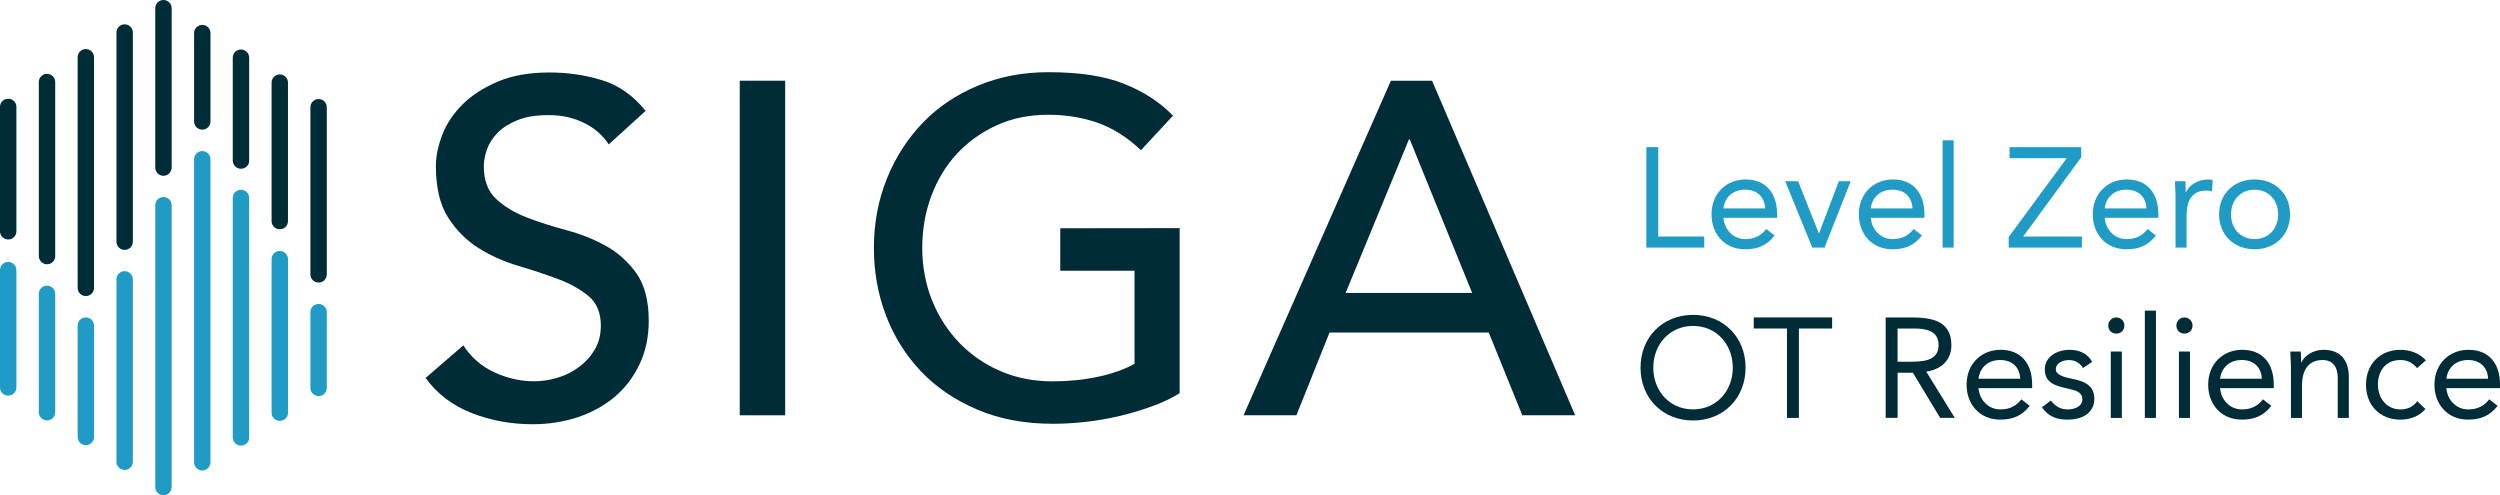 <?xml version="1.0" ?>
<svg xmlns="http://www.w3.org/2000/svg" data-name="Layer 2" viewBox="0 0 863 170.97">
	<defs>
		<style>
      .cls-1 {
        fill: #1f9bc6;
      }
      .cls-2 {
        fill: #002c38;
      }
    </style>
	</defs>
	<g id="Layer_7" data-name="Layer 7">
		<g>
			<path class="cls-1" d="M568.31,50.78h4.12v30.87h15.88v3.82h-19.99V50.78Z"/>
			<path class="cls-1" d="M612.61,81.3c-2.69,3.48-5.93,4.75-10.19,4.75-7.2,0-11.61-5.39-11.61-12.05,0-7.1,5-12.05,11.76-12.05s10.88,4.41,10.88,12v1.23h-18.52c.29,3.97,3.33,7.35,7.5,7.35,3.28,0,5.49-1.18,7.3-3.48l2.89,2.25Zm-3.28-9.36c-.15-3.87-2.7-6.47-6.91-6.47s-7.01,2.6-7.5,6.47h14.41Z"/>
			<path class="cls-1" d="M629.81,85.47h-4.21l-9.36-22.93h4.46l7.15,17.98h.1l6.81-17.98h4.12l-9.06,22.93Z"/>
			<path class="cls-1" d="M663.47,81.3c-2.7,3.48-5.93,4.75-10.19,4.75-7.2,0-11.61-5.39-11.61-12.05,0-7.1,5-12.05,11.76-12.05s10.88,4.41,10.88,12v1.23h-18.52c.29,3.97,3.33,7.35,7.5,7.35,3.28,0,5.49-1.18,7.3-3.48l2.89,2.25Zm-3.28-9.36c-.15-3.87-2.69-6.47-6.91-6.47s-7.01,2.6-7.5,6.47h14.4Z"/>
			<path class="cls-1" d="M670.58,48.43h3.82v37.04h-3.82V48.43Z"/>
			<path class="cls-1" d="M693.41,81.79l20.04-27.19h-19.75v-3.82h24.74v3.53l-20.04,27.34h20.28v3.82h-25.28v-3.67Z"/>
			<path class="cls-1" d="M744.22,81.3c-2.7,3.48-5.93,4.75-10.19,4.75-7.2,0-11.61-5.39-11.61-12.05,0-7.1,5-12.05,11.76-12.05s10.88,4.41,10.88,12v1.23h-18.52c.29,3.97,3.33,7.35,7.5,7.35,3.28,0,5.49-1.18,7.3-3.48l2.89,2.25Zm-3.28-9.36c-.15-3.87-2.69-6.47-6.91-6.47s-7.01,2.6-7.5,6.47h14.4Z"/>
			<path class="cls-1" d="M750.99,67.98c0-2.11-.2-3.92-.2-5.44h3.63c0,1.23,.1,2.5,.1,3.77h.1c1.03-2.25,3.87-4.36,7.64-4.36,.49,0,1.03,.05,1.57,.25l-.25,3.87c-.64-.2-1.37-.29-2.06-.29-4.65,0-6.71,3.28-6.71,8.53v11.17h-3.82v-17.49Z"/>
			<path class="cls-1" d="M778.28,61.95c7.06,0,12.25,4.9,12.25,12.05s-5.19,12.05-12.25,12.05-12.25-4.9-12.25-12.05,5.19-12.05,12.25-12.05Zm0,20.58c4.95,0,8.13-3.72,8.13-8.52s-3.18-8.53-8.13-8.53-8.13,3.72-8.13,8.53,3.18,8.52,8.13,8.52Z"/>
			<path class="cls-2" d="M566.31,126.92c0-10.49,7.59-18.23,18.13-18.23s18.13,7.74,18.13,18.23-7.59,18.23-18.13,18.23-18.13-7.74-18.13-18.23Zm31.85,0c0-7.99-5.59-14.41-13.72-14.41s-13.72,6.42-13.72,14.41,5.59,14.4,13.72,14.4,13.72-6.42,13.72-14.4Z"/>
			<path class="cls-2" d="M632.45,113.4h-11.47v30.87h-4.12v-30.87h-11.46v-3.82h27.05v3.82Z"/>
			<path class="cls-2" d="M650.93,109.58h8.87c6.71,0,13.82,.98,13.82,9.55,0,5.05-3.28,8.33-8.67,9.16l9.85,15.97h-5.05l-9.41-15.58h-5.29v15.58h-4.12v-34.69Zm4.12,15.29h3.67c4.56,0,10.48,0,10.48-5.73,0-5-4.36-5.73-8.38-5.73h-5.78v11.47Z"/>
			<path class="cls-2" d="M700.66,140.1c-2.7,3.48-5.93,4.75-10.19,4.75-7.2,0-11.61-5.39-11.61-12.05,0-7.1,5-12.05,11.76-12.05s10.88,4.41,10.88,12v1.23h-18.52c.29,3.97,3.33,7.35,7.5,7.35,3.28,0,5.49-1.18,7.3-3.48l2.89,2.25Zm-3.28-9.36c-.15-3.87-2.69-6.47-6.91-6.47s-7.01,2.6-7.5,6.47h14.4Z"/>
			<path class="cls-2" d="M707.91,138.24c1.52,1.86,3.18,3.09,5.88,3.09,2.4,0,5.05-1.03,5.05-3.53s-2.45-3.09-4.9-3.63c-4.36-.98-8.08-1.91-8.08-6.66,0-4.46,4.31-6.76,8.57-6.76,3.23,0,6.22,1.23,7.79,4.17l-3.18,2.11c-.98-1.62-2.6-2.74-4.85-2.74-2.11,0-4.51,1.03-4.51,3.18,0,1.91,2.74,2.74,5.78,3.33,4.07,.78,7.5,2.25,7.5,6.86,0,5.19-4.61,7.2-9.16,7.2-3.87,0-6.66-1.03-8.92-4.26l3.04-2.35Z"/>
			<path class="cls-2" d="M730.55,109.58c1.57,0,2.79,1.27,2.79,2.79,0,1.62-1.18,2.79-2.79,2.79s-2.79-1.18-2.79-2.79c0-1.52,1.22-2.79,2.79-2.79Zm-1.91,11.76h3.82v22.93h-3.82v-22.93Z"/>
			<path class="cls-2" d="M740.4,107.23h3.82v37.04h-3.82v-37.04Z"/>
			<path class="cls-2" d="M754.07,109.58c1.57,0,2.79,1.27,2.79,2.79,0,1.62-1.18,2.79-2.79,2.79s-2.79-1.18-2.79-2.79c0-1.52,1.22-2.79,2.79-2.79Zm-1.91,11.76h3.82v22.93h-3.82v-22.93Z"/>
			<path class="cls-2" d="M784.06,140.1c-2.69,3.48-5.93,4.75-10.19,4.75-7.2,0-11.61-5.39-11.61-12.05,0-7.1,5-12.05,11.76-12.05s10.88,4.41,10.88,12v1.23h-18.52c.29,3.97,3.33,7.35,7.5,7.35,3.28,0,5.49-1.18,7.3-3.48l2.89,2.25Zm-3.28-9.36c-.15-3.87-2.7-6.47-6.91-6.47s-7.01,2.6-7.5,6.47h14.41Z"/>
			<path class="cls-2" d="M790.82,126.78c0-2.11-.2-3.92-.2-5.44h3.63c0,1.23,.1,2.5,.1,3.77h.1c1.03-2.25,3.87-4.36,7.64-4.36,6.03,0,8.72,3.82,8.72,9.36v14.16h-3.82v-13.77c0-3.82-1.67-6.22-5.24-6.22-4.95,0-7.1,3.58-7.1,8.82v11.17h-3.82v-17.49Z"/>
			<path class="cls-2" d="M834.38,127.07c-1.62-1.96-3.48-2.79-5.78-2.79-5.14,0-7.74,3.82-7.74,8.53s3.09,8.52,7.74,8.52c2.5,0,4.41-.88,5.83-2.84l2.84,2.7c-2.2,2.55-5.34,3.67-8.67,3.67-7.1,0-11.86-5-11.86-12.05s4.8-12.05,11.86-12.05c3.38,0,6.52,1.13,8.82,3.63l-3.04,2.69Z"/>
			<path class="cls-2" d="M862.17,140.1c-2.7,3.48-5.93,4.75-10.19,4.75-7.2,0-11.61-5.39-11.61-12.05,0-7.1,5-12.05,11.76-12.05s10.88,4.41,10.88,12v1.23h-18.52c.29,3.97,3.33,7.35,7.5,7.35,3.28,0,5.49-1.18,7.3-3.48l2.89,2.25Zm-3.28-9.36c-.15-3.87-2.69-6.47-6.91-6.47s-7.01,2.6-7.5,6.47h14.4Z"/>
		</g>
	</g>
	<g id="Layer_6" data-name="Layer 6">
		<path class="cls-2" d="M480.14,27.86h14.21l49.4,115.5h-18.25l-11.58-28.57h-54.97l-11.43,28.57h-18.25l50.87-115.5h0Zm28.06,73.27l-21.54-52.99h-.3l-21.85,52.99h43.69Z"/>
	</g>
	<g id="Layer_5" data-name="Layer 5">
		<path class="cls-2" d="M407.22,78.78v56.94c-2.83,1.77-6.02,3.29-9.61,4.55-3.59,1.31-7.33,2.43-11.18,3.34-3.84,.91-7.79,1.62-11.73,2.02-3.99,.46-7.69,.66-11.18,.66-9.81,0-18.51-1.62-26.19-4.91s-14.16-7.64-19.42-13.2-9.3-11.98-12.09-19.32-4.15-15.07-4.15-23.26c0-8.6,1.52-16.59,4.5-23.97s7.13-13.8,12.39-19.27c5.26-5.46,11.63-9.71,19.01-12.79s15.52-4.65,24.32-4.65c10.67,0,19.37,1.31,26.09,3.99,6.73,2.68,12.39,6.32,16.94,11.02l-11.07,11.93c-4.8-4.55-9.86-7.74-15.17-9.56-5.31-1.82-10.92-2.68-16.79-2.68-6.62,0-12.64,1.21-17.95,3.69-5.31,2.43-9.91,5.76-13.7,9.86-3.79,4.15-6.73,9-8.8,14.61-2.07,5.61-3.08,11.58-3.08,17.85s1.16,12.59,3.44,18.2c2.28,5.61,5.46,10.47,9.46,14.61,4.05,4.15,8.75,7.38,14.21,9.71s11.38,3.49,17.8,3.49c5.56,0,10.77-.51,15.73-1.57,4.96-1.06,9.15-2.53,12.64-4.5v-32.11h-25.64v-14.66l41.21-.05h0Z"/>
	</g>
	<g id="Layer_4" data-name="Layer 4">
		<rect class="cls-2" x="255.36" y="27.86" width="15.68" height="115.5"/>
	</g>
	<g id="Layer_3" data-name="Layer 3">
		<path class="cls-2" d="M159.94,119.24c2.83,4.25,6.42,7.38,10.87,9.35,4.4,2.02,8.95,3.03,13.6,3.03,2.63,0,5.26-.4,7.99-1.21s5.21-2.02,7.43-3.69c2.22-1.62,4.05-3.64,5.46-6.02,1.42-2.38,2.12-5.16,2.12-8.29,0-4.45-1.42-7.84-4.25-10.21-2.83-2.33-6.32-4.3-10.52-5.87s-8.75-3.08-13.7-4.55c-4.96-1.47-9.51-3.49-13.7-6.12-4.2-2.63-7.69-6.12-10.52-10.52-2.83-4.4-4.25-10.37-4.25-17.85,0-3.39,.76-6.98,2.22-10.77s3.79-7.28,6.93-10.42c3.14-3.14,7.18-5.76,12.14-7.89,4.96-2.12,10.92-3.19,17.85-3.19,6.32,0,12.34,.86,18.1,2.63,5.76,1.72,10.82,5.26,15.17,10.62l-12.74,11.58c-1.97-3.03-4.7-5.51-8.34-7.33-3.59-1.82-7.69-2.78-12.24-2.78s-7.99,.56-10.87,1.72c-2.88,1.16-5.21,2.63-6.93,4.4-1.77,1.82-2.98,3.74-3.69,5.82s-1.06,3.99-1.06,5.71c0,4.91,1.42,8.65,4.25,11.28,2.83,2.63,6.32,4.75,10.52,6.37s8.75,3.08,13.7,4.4c4.96,1.31,9.51,3.14,13.7,5.46,4.2,2.33,7.69,5.51,10.52,9.46,2.83,3.99,4.25,9.46,4.25,16.38,0,5.56-1.06,10.57-3.19,15.02-2.12,4.45-4.96,8.19-8.55,11.23-3.59,3.03-7.84,5.36-12.74,7.03-4.91,1.62-10.11,2.43-15.68,2.43-7.38,0-14.41-1.31-21.04-3.89-6.62-2.63-11.88-6.62-15.83-12.09l13-11.23h0Z"/>
	</g>
	<g id="Layer_2-2" data-name="Layer 2">
		<g>
			<path class="cls-1" d="M56.43,170.97h0c-1.57,0-2.83-1.26-2.83-2.83V70.84c0-1.57,1.26-2.83,2.83-2.83s2.83,1.26,2.83,2.83v97.24c0,1.57-1.26,2.88-2.83,2.88"/>
			<path class="cls-1" d="M43.03,162.22h0c1.57,0,2.83-1.26,2.83-2.83v-62.96c0-1.57-1.26-2.83-2.83-2.83s-2.83,1.26-2.83,2.83v62.96c-.05,1.57,1.26,2.83,2.83,2.83"/>
			<path class="cls-1" d="M29.63,153.67h0c1.57,0,2.83-1.26,2.83-2.83v-38.43c0-1.57-1.26-2.83-2.83-2.83s-2.83,1.26-2.83,2.83v38.43c0,1.57,1.26,2.83,2.83,2.83"/>
			<path class="cls-1" d="M16.23,145.13h0c1.57,0,2.83-1.26,2.83-2.83v-40.86c0-1.57-1.26-2.83-2.83-2.83s-2.83,1.26-2.83,2.83v40.86c0,1.57,1.26,2.83,2.83,2.83"/>
			<path class="cls-1" d="M2.83,136.58h0c1.57,0,2.83-1.26,2.83-2.83v-40.5c0-1.57-1.26-2.83-2.83-2.83s-2.83,1.26-2.83,2.83v40.5c0,1.57,1.26,2.83,2.83,2.83"/>
			<path class="cls-1" d="M69.83,162.42h0c-1.57,0-2.83-1.26-2.83-2.83V54.97c0-1.57,1.26-2.83,2.83-2.83s2.83,1.26,2.83,2.83v104.57c0,1.57-1.26,2.88-2.83,2.88"/>
			<path class="cls-1" d="M83.18,153.83h0c-1.57,0-2.83-1.26-2.83-2.83V68.32c0-1.57,1.26-2.83,2.83-2.83s2.83,1.26,2.83,2.83v82.68c.05,1.57-1.21,2.83-2.83,2.83"/>
			<path class="cls-1" d="M96.58,145.28h0c-1.57,0-2.83-1.26-2.83-2.83v-52.99c0-1.57,1.26-2.83,2.83-2.83s2.83,1.26,2.83,2.83v53.05c0,1.52-1.26,2.78-2.83,2.78"/>
			<path class="cls-1" d="M109.98,136.73h0c-1.57,0-2.83-1.26-2.83-2.83v-26.14c0-1.57,1.26-2.83,2.83-2.83s2.83,1.26,2.83,2.83v26.14c0,1.57-1.26,2.83-2.83,2.83"/>
			<path class="cls-2" d="M56.43,60.68h0c-1.57,0-2.83-1.26-2.83-2.83V2.83c0-1.57,1.26-2.83,2.83-2.83s2.83,1.26,2.83,2.83V57.8c0,1.57-1.26,2.88-2.83,2.88"/>
			<path class="cls-2" d="M43.03,86.27h0c1.57,0,2.83-1.26,2.83-2.83V11.23c0-1.57-1.26-2.83-2.83-2.83s-2.83,1.26-2.83,2.83V83.39c-.05,1.57,1.26,2.88,2.83,2.88"/>
			<path class="cls-2" d="M29.63,102.2h0c1.57,0,2.83-1.26,2.83-2.83V19.77c0-1.57-1.26-2.83-2.83-2.83s-2.83,1.26-2.83,2.83V99.36c0,1.57,1.26,2.83,2.83,2.83"/>
			<path class="cls-2" d="M16.23,91.22h0c1.57,0,2.83-1.26,2.83-2.83V28.32c0-1.57-1.26-2.83-2.83-2.83s-2.83,1.26-2.83,2.83v60.07c0,1.52,1.26,2.83,2.83,2.83"/>
			<path class="cls-2" d="M2.83,82.68h0c1.57,0,2.83-1.26,2.83-2.83V36.91c0-1.57-1.26-2.83-2.83-2.83s-2.83,1.26-2.83,2.83v42.93c0,1.52,1.26,2.83,2.83,2.83"/>
			<path class="cls-2" d="M69.83,44.75h0c-1.57,0-2.83-1.26-2.83-2.83V11.43c0-1.57,1.26-2.83,2.83-2.83s2.83,1.26,2.83,2.83v30.54c0,1.52-1.26,2.78-2.83,2.78"/>
			<path class="cls-2" d="M83.18,58.25h0c-1.57,0-2.83-1.26-2.83-2.83V19.92c0-1.57,1.26-2.83,2.83-2.83s2.83,1.26,2.83,2.83V55.42c.05,1.57-1.21,2.83-2.83,2.83"/>
			<path class="cls-2" d="M96.58,79.14h0c-1.57,0-2.83-1.26-2.83-2.83V28.52c0-1.57,1.26-2.83,2.83-2.83s2.83,1.26,2.83,2.83v47.79c0,1.57-1.26,2.83-2.83,2.83"/>
			<path class="cls-2" d="M109.98,97.54h0c-1.57,0-2.83-1.26-2.83-2.83V37.02c0-1.57,1.26-2.83,2.83-2.83s2.83,1.26,2.83,2.83v57.65c0,1.62-1.26,2.88-2.83,2.88"/>
		</g>
	</g>
</svg>